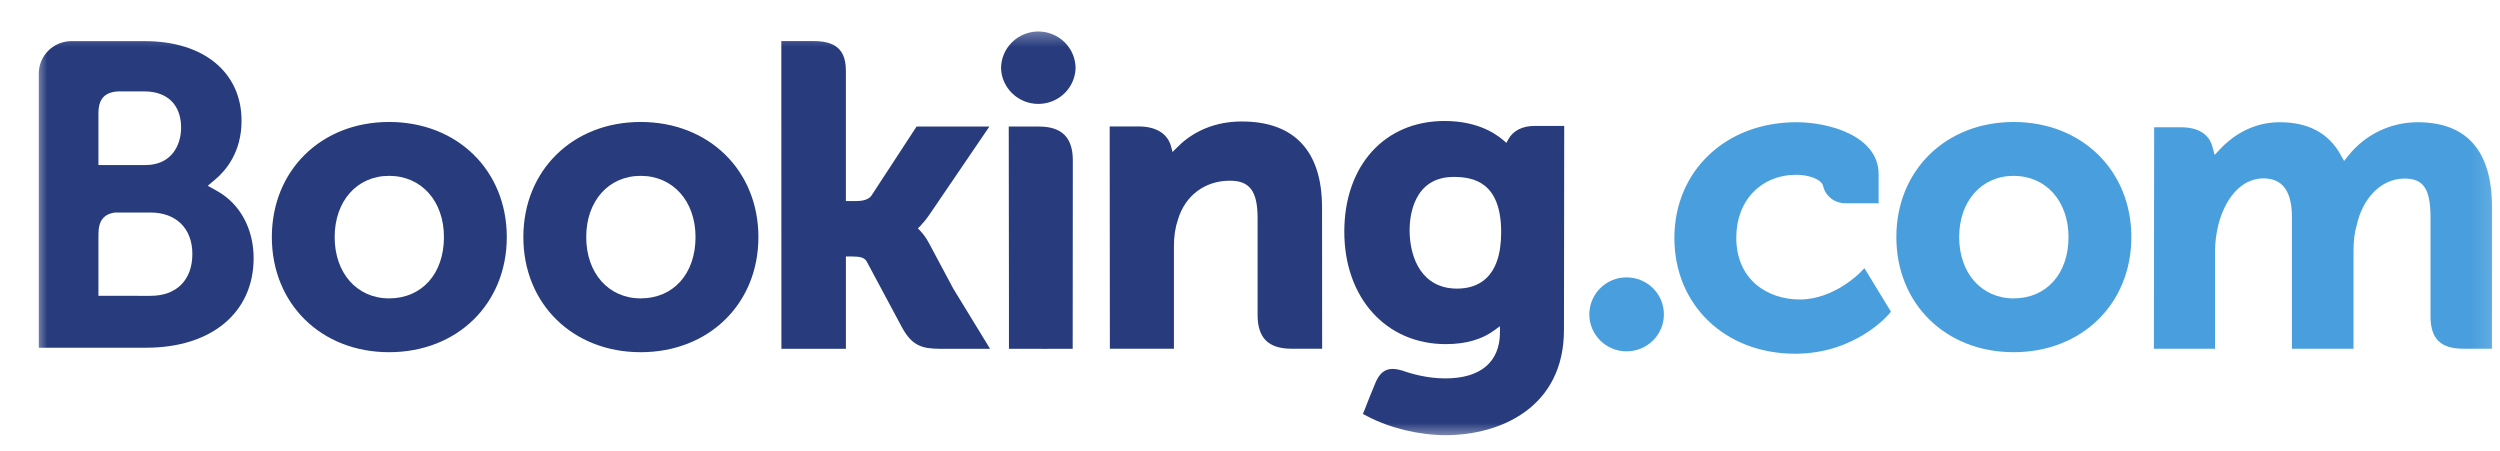 <svg width="133" height="24" viewBox="0 0 133 24" fill="none" xmlns="http://www.w3.org/2000/svg">
<g clip-path="url(#clip0_2_988)">
<mask id="mask0_2_988" style="mask-type:luminance" maskUnits="userSpaceOnUse" x="1" y="1" width="132" height="23">
<path d="M132.879 1.397H1.759V23.398H132.879V1.397Z" fill="white"/>
</mask>
<g mask="url(#mask0_2_988)">
<path d="M53.255 3.637C53.255 3.117 53.464 2.618 53.836 2.25C54.208 1.882 54.712 1.675 55.239 1.675C55.765 1.675 56.269 1.882 56.641 2.25C57.013 2.618 57.222 3.117 57.222 3.637C57.203 4.145 56.986 4.626 56.616 4.978C56.246 5.331 55.752 5.528 55.239 5.528C54.725 5.528 54.231 5.331 53.861 4.978C53.492 4.626 53.274 4.145 53.255 3.637Z" fill="#273B7D"/>
<path d="M84.552 16.725C84.552 15.636 85.439 14.756 86.531 14.756C87.059 14.756 87.565 14.963 87.938 15.332C88.311 15.701 88.52 16.202 88.52 16.724C88.52 17.246 88.311 17.746 87.938 18.115C87.565 18.484 87.059 18.692 86.531 18.692C85.44 18.692 84.552 17.81 84.552 16.724" fill="#499FDD"/>
<path d="M20.699 15.874C18.992 15.874 17.804 14.532 17.804 12.613C17.804 10.696 18.992 9.355 20.701 9.355C22.418 9.355 23.618 10.696 23.618 12.613C23.618 14.562 22.444 15.874 20.699 15.874ZM20.699 6.489C17.086 6.489 14.462 9.065 14.462 12.613C14.462 16.162 17.087 18.737 20.699 18.737C24.328 18.737 26.961 16.162 26.961 12.614C26.961 9.065 24.328 6.489 20.701 6.489H20.699ZM49.413 12.921C49.287 12.68 49.128 12.458 48.94 12.261L48.83 12.147L48.946 12.038C49.112 11.864 49.282 11.659 49.444 11.421L52.636 6.731H48.762L46.365 10.4C46.23 10.597 45.957 10.696 45.546 10.696H45.001V3.759C45.001 2.372 44.126 2.183 43.183 2.183H41.566L41.571 18.556H45.002V13.645H45.324C45.715 13.645 45.98 13.69 46.103 13.9L47.995 17.434C48.525 18.394 49.051 18.556 50.043 18.556H52.672L50.713 15.353L49.414 12.921H49.413ZM66.07 6.462C64.323 6.462 63.21 7.23 62.586 7.879L62.379 8.087L62.304 7.804C62.122 7.108 61.503 6.727 60.573 6.727H59.035L59.045 18.552H62.453V13.102C62.453 12.569 62.522 12.107 62.666 11.685C63.044 10.407 64.102 9.613 65.424 9.613C66.488 9.613 66.904 10.17 66.904 11.604V16.755C66.904 17.98 67.477 18.552 68.716 18.552H70.338L70.332 11.03C70.332 8.043 68.859 6.463 66.07 6.463V6.462ZM55.279 6.731H53.665L53.676 15.875V18.556H55.398L55.459 18.559L56.263 18.556H57.062V18.552H57.067L57.074 8.528C57.074 7.319 56.49 6.733 55.281 6.733L55.279 6.731ZM34.084 15.874C32.376 15.874 31.187 14.532 31.187 12.613C31.187 10.696 32.376 9.355 34.085 9.355C35.798 9.355 37.002 10.696 37.002 12.613C37.002 14.562 35.828 15.874 34.085 15.874H34.084ZM34.084 6.489C30.467 6.489 27.842 9.065 27.842 12.613C27.842 16.162 30.467 18.737 34.085 18.737C37.708 18.737 40.347 16.162 40.347 12.614C40.347 9.065 37.708 6.489 34.085 6.489" fill="#273B7D"/>
<path d="M107.126 15.874C105.418 15.874 104.228 14.532 104.228 12.614C104.228 10.696 105.418 9.356 107.126 9.356C108.841 9.356 110.045 10.696 110.045 12.614C110.045 14.562 108.871 15.874 107.126 15.874ZM107.126 6.49C103.509 6.49 100.886 9.066 100.886 12.614C100.886 16.163 103.509 18.737 107.126 18.737C110.751 18.737 113.388 16.163 113.388 12.615C113.388 9.066 110.749 6.49 107.126 6.49Z" fill="#499FDD"/>
<path d="M77.517 15.354C75.654 15.354 74.991 13.746 74.991 12.239C74.991 11.575 75.161 9.412 77.339 9.412C78.421 9.412 79.862 9.718 79.862 12.35C79.862 14.833 78.587 15.354 77.517 15.354ZM81.631 6.7C80.985 6.7 80.487 6.956 80.237 7.422L80.143 7.602L79.986 7.466C79.436 6.995 78.45 6.437 76.849 6.437C73.662 6.437 71.517 8.805 71.517 12.327C71.517 15.847 73.737 18.307 76.912 18.307C77.997 18.307 78.855 18.055 79.534 17.547L79.797 17.352V17.68C79.797 19.259 78.765 20.131 76.893 20.131C75.983 20.131 75.155 19.913 74.6 19.713C73.879 19.497 73.453 19.676 73.162 20.394L72.891 21.055L72.508 22.023L72.745 22.147C73.944 22.776 75.503 23.151 76.912 23.151C79.813 23.151 83.203 21.682 83.203 17.547L83.216 6.7H81.631Z" fill="#273B7D"/>
<path d="M8.01 15.739L5.237 15.736V12.456C5.237 11.754 5.511 11.39 6.118 11.306H8.01C9.36 11.306 10.233 12.147 10.234 13.51C10.233 14.909 9.382 15.738 8.01 15.738V15.739ZM5.237 6.889V6.025C5.237 5.269 5.56 4.91 6.268 4.863H7.689C8.906 4.863 9.635 5.584 9.635 6.79C9.635 7.709 9.135 8.781 7.733 8.781H5.237V6.889ZM11.552 10.163L11.051 9.884L11.489 9.514C11.998 9.081 12.851 8.106 12.851 6.425C12.851 3.851 10.834 2.189 7.711 2.189H3.74C3.294 2.205 2.87 2.391 2.558 2.707C2.246 3.024 2.069 3.447 2.063 3.889V18.498H7.781C11.252 18.498 13.493 16.628 13.493 13.733C13.493 12.173 12.769 10.841 11.552 10.163Z" fill="#273B7D"/>
<path d="M128.608 6.502C127.905 6.505 127.211 6.663 126.578 6.967C125.945 7.27 125.389 7.711 124.951 8.255L124.705 8.564L124.511 8.218C123.879 7.08 122.793 6.502 121.283 6.502C119.699 6.502 118.636 7.377 118.143 7.896L117.82 8.242L117.695 7.787C117.516 7.131 116.926 6.771 116.034 6.771H114.601L114.587 18.551H117.841V13.351C117.841 12.895 117.899 12.445 118.013 11.974C118.324 10.717 119.178 9.365 120.613 9.5C121.497 9.585 121.931 10.261 121.931 11.568V18.551H125.207V13.351C125.207 12.781 125.261 12.355 125.391 11.929C125.654 10.729 126.546 9.499 127.93 9.499C128.933 9.499 129.303 10.059 129.303 11.568V16.829C129.303 18.018 129.839 18.551 131.042 18.551H132.573L132.576 11.031C132.576 8.026 131.239 6.502 128.608 6.502ZM99 14.461C98.99 14.473 97.591 15.933 95.746 15.933C94.067 15.933 92.37 14.913 92.37 12.638C92.37 10.673 93.685 9.299 95.57 9.299C96.18 9.299 96.876 9.515 96.986 9.88L97.001 9.942C97.07 10.193 97.222 10.414 97.432 10.572C97.641 10.729 97.898 10.814 98.161 10.812L99.943 10.815V9.273C99.943 7.24 97.328 6.502 95.57 6.502C91.807 6.502 89.077 9.093 89.077 12.663C89.077 16.23 91.776 18.818 95.501 18.818C98.73 18.818 100.487 16.717 100.504 16.697L100.598 16.582L99.186 14.266L99 14.461Z" fill="#499FDD"/>
</g>
</g>
<defs>
<clipPath id="clip0_2_988">
<rect width="132" height="23" fill="white" transform="translate(0.943 0.969)"/>
</clipPath>
</defs>
</svg>
